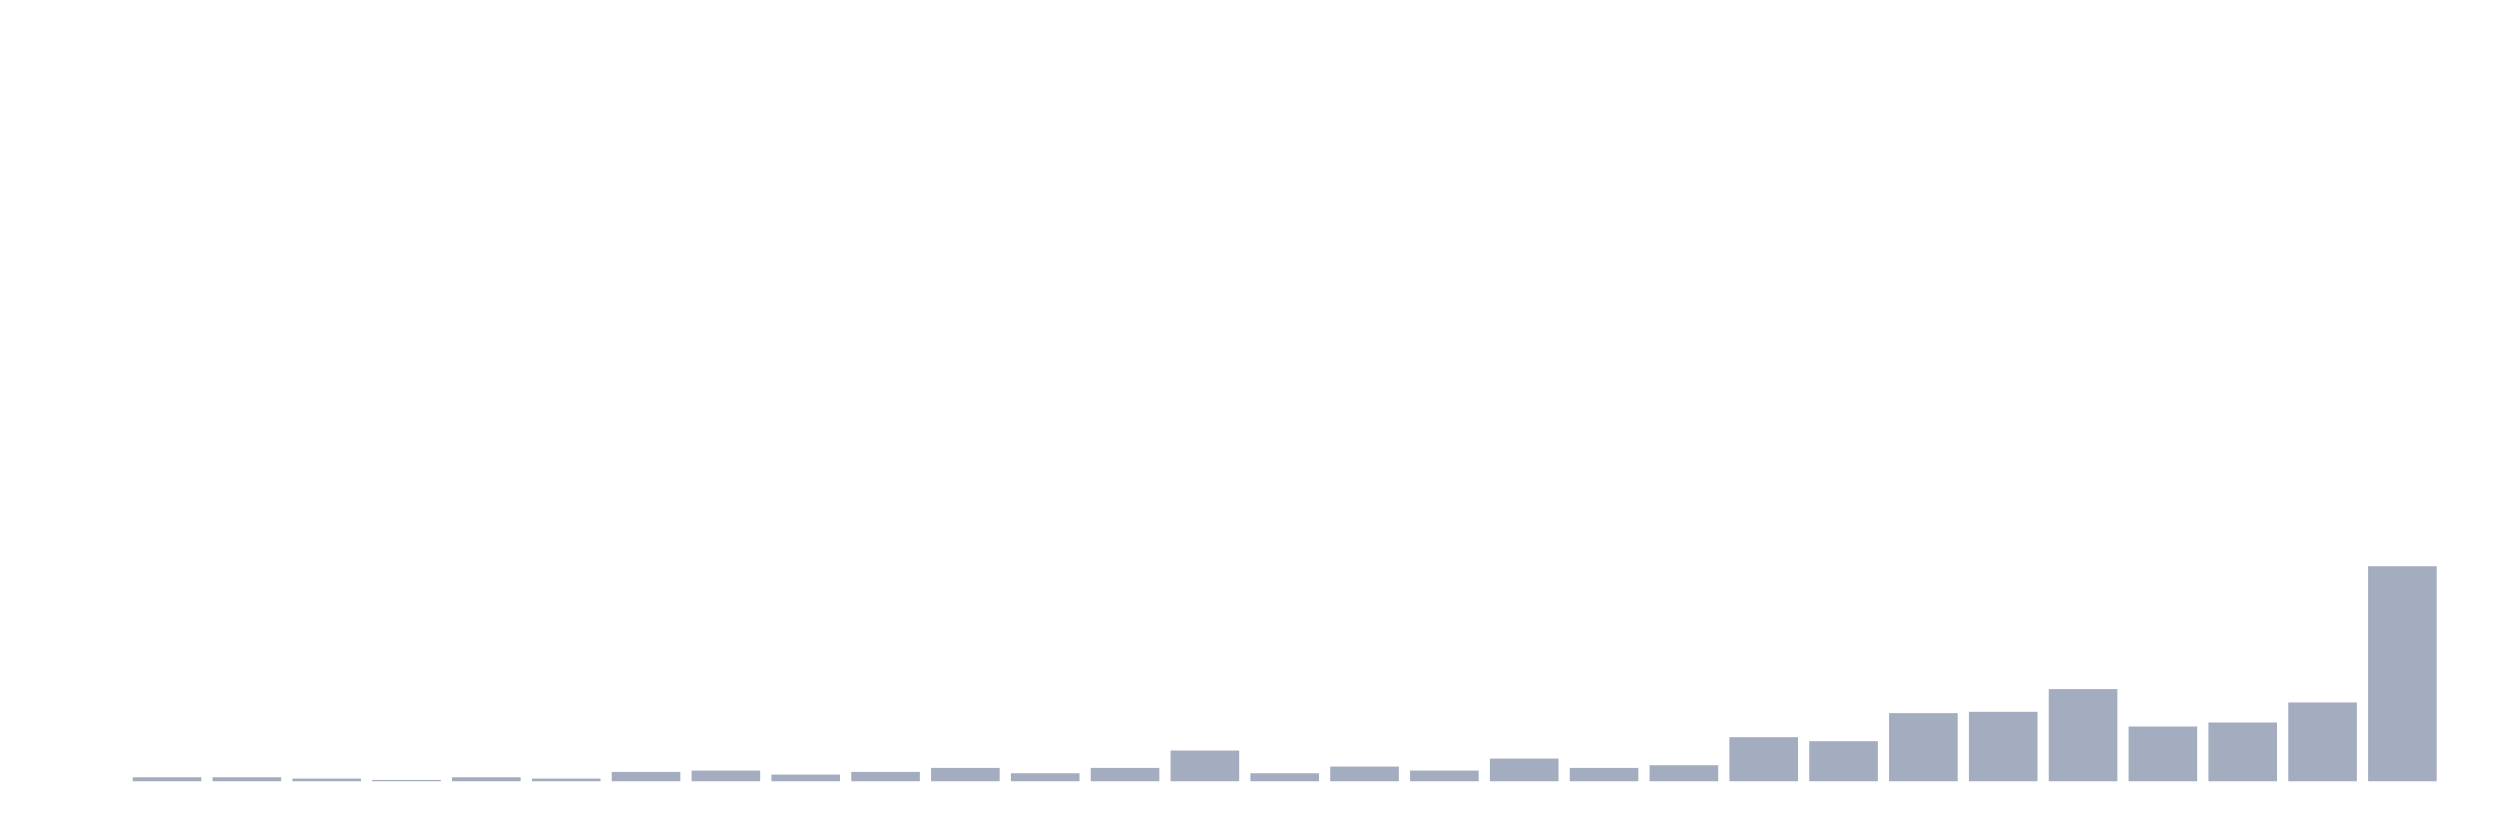 <svg xmlns="http://www.w3.org/2000/svg" viewBox="0 0 480 160"><g transform="translate(10,10)"><rect class="bar" x="0.153" width="13.175" y="140" height="0" fill="rgb(164,173,192)"></rect><rect class="bar" x="15.482" width="13.175" y="139.231" height="0.769" fill="rgb(164,173,192)"></rect><rect class="bar" x="30.81" width="13.175" y="139.231" height="0.769" fill="rgb(164,173,192)"></rect><rect class="bar" x="46.138" width="13.175" y="139.487" height="0.513" fill="rgb(164,173,192)"></rect><rect class="bar" x="61.466" width="13.175" y="139.744" height="0.256" fill="rgb(164,173,192)"></rect><rect class="bar" x="76.794" width="13.175" y="139.231" height="0.769" fill="rgb(164,173,192)"></rect><rect class="bar" x="92.123" width="13.175" y="139.487" height="0.513" fill="rgb(164,173,192)"></rect><rect class="bar" x="107.451" width="13.175" y="138.205" height="1.795" fill="rgb(164,173,192)"></rect><rect class="bar" x="122.779" width="13.175" y="137.949" height="2.051" fill="rgb(164,173,192)"></rect><rect class="bar" x="138.107" width="13.175" y="138.718" height="1.282" fill="rgb(164,173,192)"></rect><rect class="bar" x="153.436" width="13.175" y="138.205" height="1.795" fill="rgb(164,173,192)"></rect><rect class="bar" x="168.764" width="13.175" y="137.436" height="2.564" fill="rgb(164,173,192)"></rect><rect class="bar" x="184.092" width="13.175" y="138.462" height="1.538" fill="rgb(164,173,192)"></rect><rect class="bar" x="199.42" width="13.175" y="137.436" height="2.564" fill="rgb(164,173,192)"></rect><rect class="bar" x="214.748" width="13.175" y="134.103" height="5.897" fill="rgb(164,173,192)"></rect><rect class="bar" x="230.077" width="13.175" y="138.462" height="1.538" fill="rgb(164,173,192)"></rect><rect class="bar" x="245.405" width="13.175" y="137.179" height="2.821" fill="rgb(164,173,192)"></rect><rect class="bar" x="260.733" width="13.175" y="137.949" height="2.051" fill="rgb(164,173,192)"></rect><rect class="bar" x="276.061" width="13.175" y="135.641" height="4.359" fill="rgb(164,173,192)"></rect><rect class="bar" x="291.39" width="13.175" y="137.436" height="2.564" fill="rgb(164,173,192)"></rect><rect class="bar" x="306.718" width="13.175" y="136.923" height="3.077" fill="rgb(164,173,192)"></rect><rect class="bar" x="322.046" width="13.175" y="131.538" height="8.462" fill="rgb(164,173,192)"></rect><rect class="bar" x="337.374" width="13.175" y="132.308" height="7.692" fill="rgb(164,173,192)"></rect><rect class="bar" x="352.702" width="13.175" y="126.923" height="13.077" fill="rgb(164,173,192)"></rect><rect class="bar" x="368.031" width="13.175" y="126.667" height="13.333" fill="rgb(164,173,192)"></rect><rect class="bar" x="383.359" width="13.175" y="122.308" height="17.692" fill="rgb(164,173,192)"></rect><rect class="bar" x="398.687" width="13.175" y="129.487" height="10.513" fill="rgb(164,173,192)"></rect><rect class="bar" x="414.015" width="13.175" y="128.718" height="11.282" fill="rgb(164,173,192)"></rect><rect class="bar" x="429.344" width="13.175" y="124.872" height="15.128" fill="rgb(164,173,192)"></rect><rect class="bar" x="444.672" width="13.175" y="98.718" height="41.282" fill="rgb(164,173,192)"></rect></g></svg>